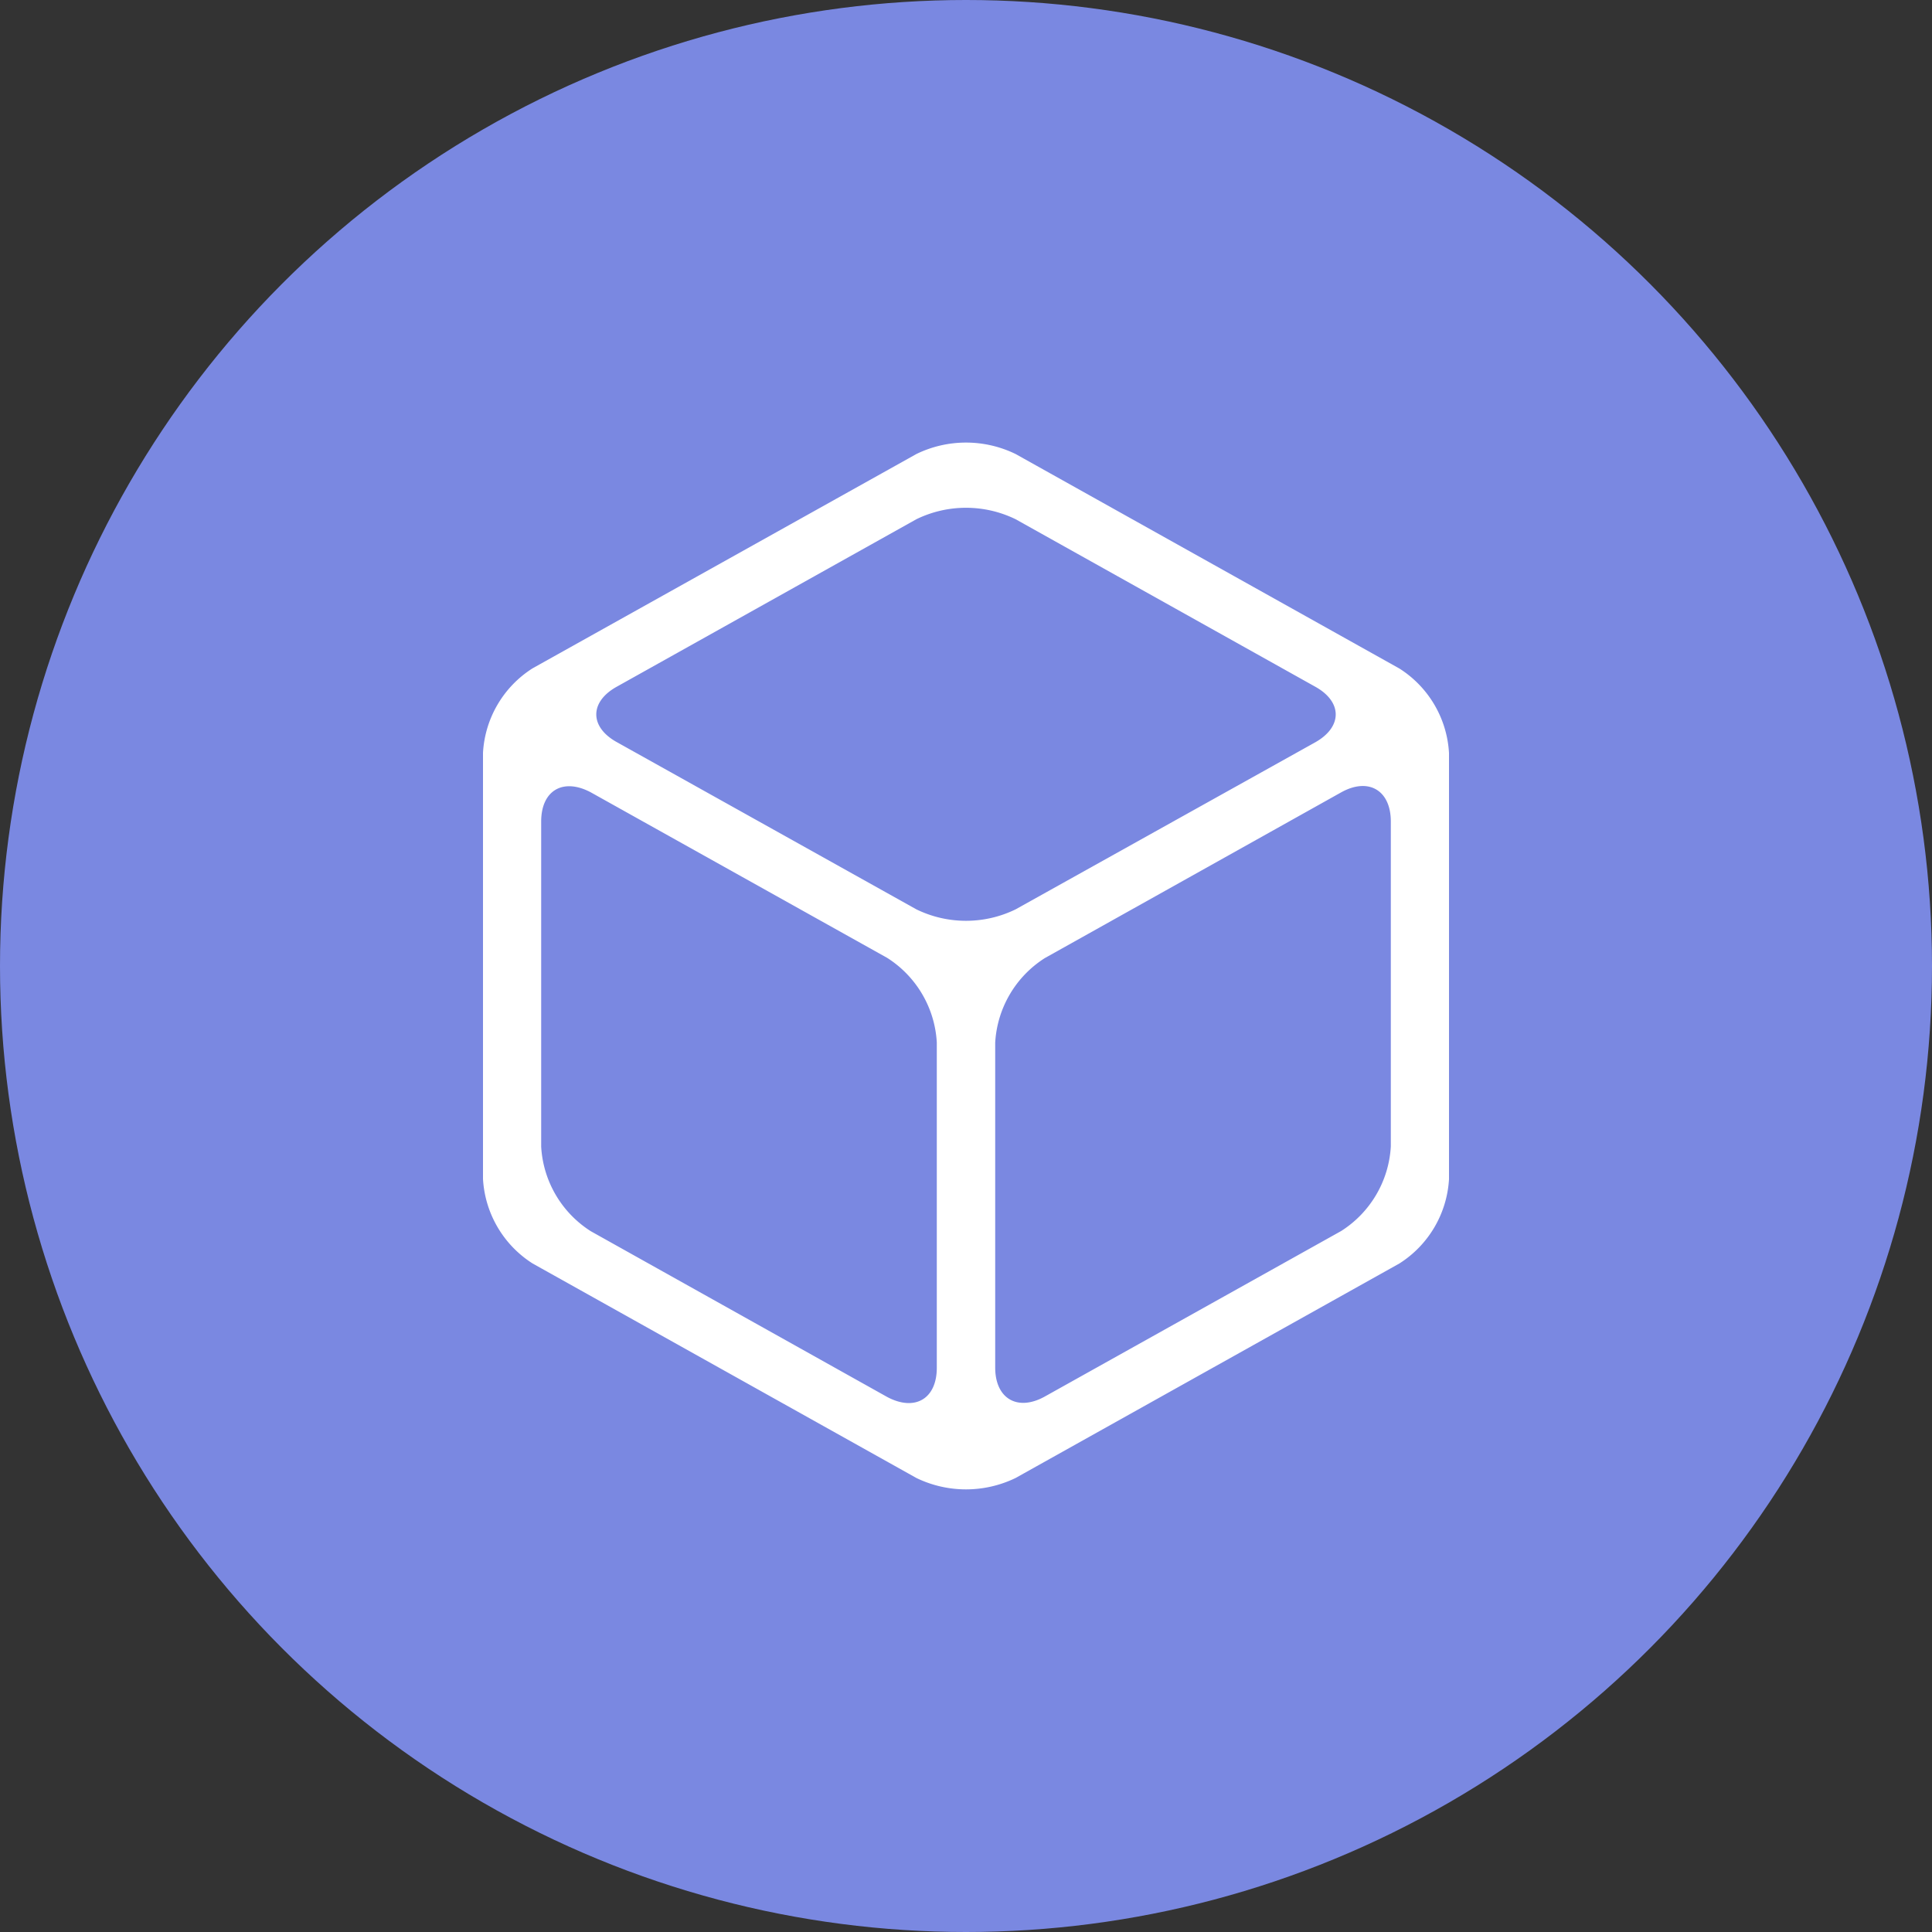 <svg xmlns="http://www.w3.org/2000/svg" viewBox="0 0 88 88"><rect x="0" y="0" width="88" height="88" fill="#333333" stroke="none"/><defs><style>.cls-1{fill:#7a88e1;}.cls-2{fill:#fff;}</style></defs><title>icon-sort-ten</title><g id="图层_2" data-name="图层 2"><g id="icon"><g id="icon-sort-ten"><circle class="cls-1" cx="44" cy="44" r="44"/><path class="cls-2" d="M46.26,20.68a5.16,5.16,0,0,0-4.52,0L24.26,30.44A4.88,4.88,0,0,0,22,34.29V53.7a4.89,4.89,0,0,0,2.26,3.85l17.48,9.77a5.18,5.18,0,0,0,4.52,0l17.48-9.77A4.88,4.88,0,0,0,66,53.71V34.3a4.88,4.88,0,0,0-2.26-3.85L46.26,20.68ZM26.91,56.08a4.89,4.89,0,0,1-2.26-3.85V37.42c0-1.42,1-2,2.26-1.33l13.5,7.54a4.89,4.89,0,0,1,2.26,3.85V62.3c0,1.42-1,2-2.26,1.33Zm1.18-22.28c-1.24-.69-1.24-1.83,0-2.52l13.65-7.63a5.16,5.16,0,0,1,4.52,0l13.65,7.63c1.24.69,1.24,1.83,0,2.53L46.26,41.42a5.16,5.16,0,0,1-4.52,0ZM63.35,52.22a4.89,4.89,0,0,1-2.26,3.85l-13.5,7.54c-1.24.69-2.26.1-2.26-1.32V47.49a4.89,4.89,0,0,1,2.26-3.85l13.5-7.55c1.24-.69,2.26-.1,2.26,1.33v14.8Z"/></g></g></g></svg>